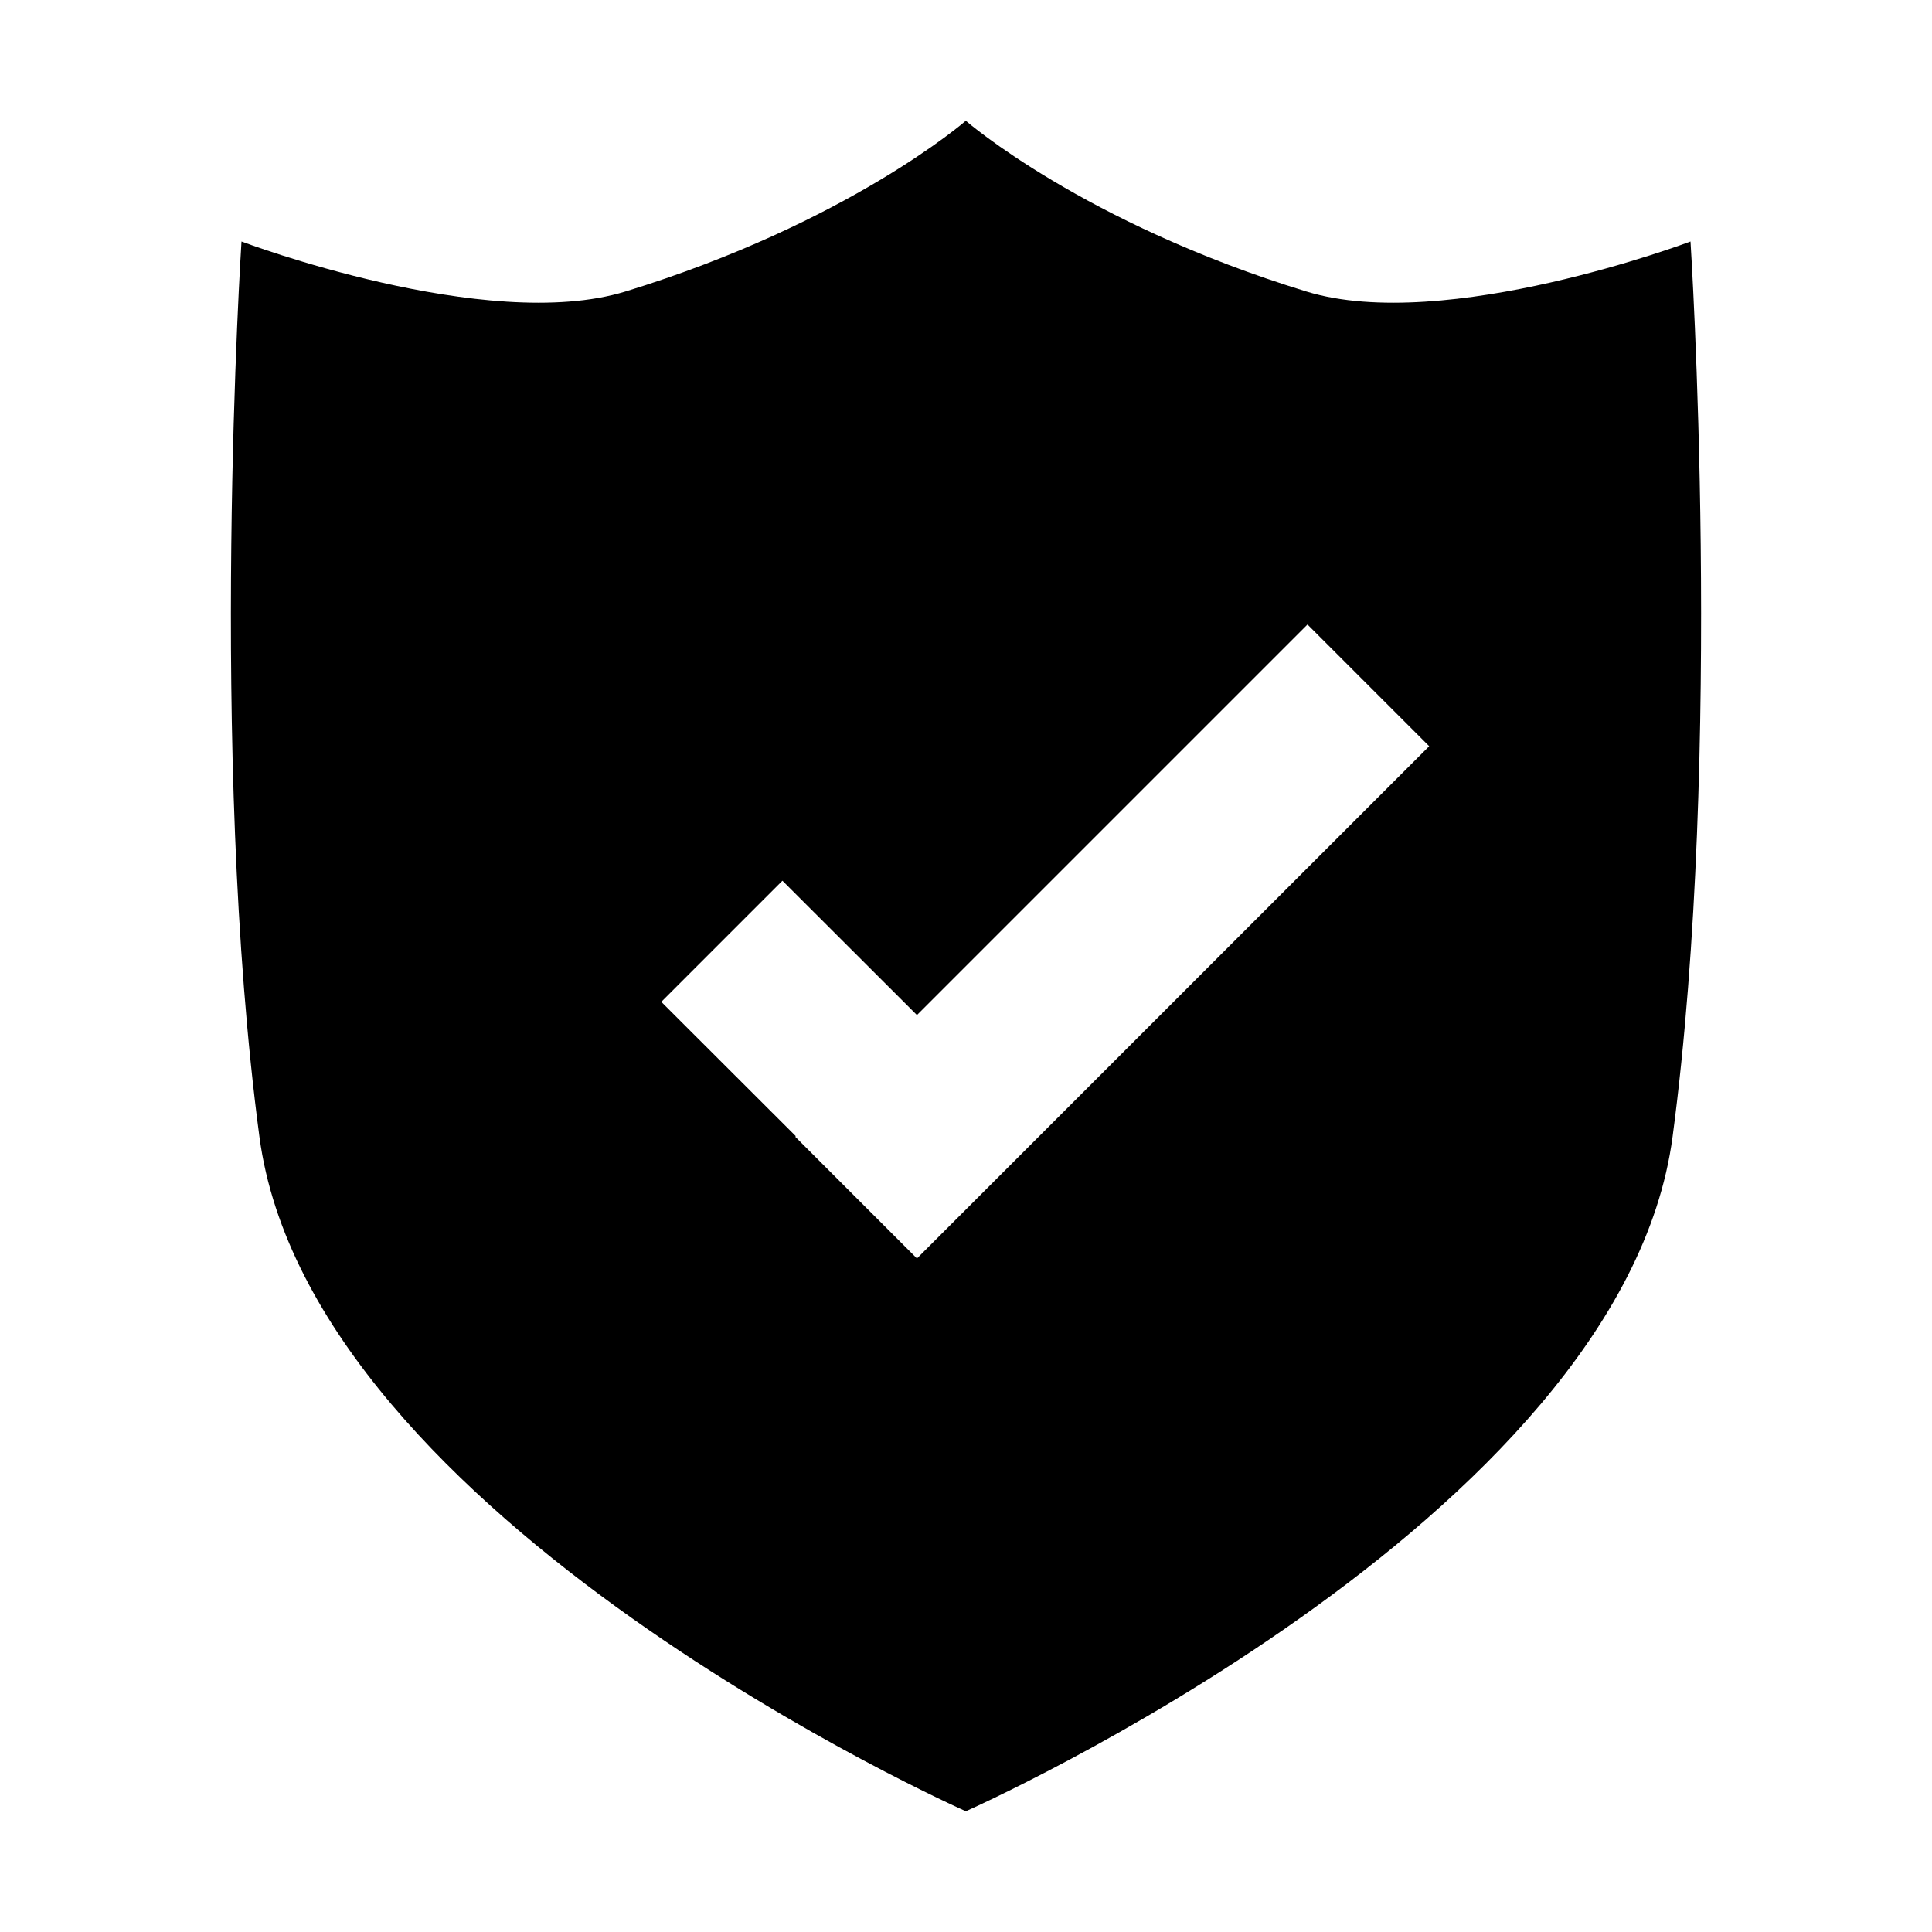 <svg t="1596515552973" viewBox="0 0 1024 1024" version="1.1" xmlns="http://www.w3.org/2000/svg" p-id="3008" width="200" height="200"><path d="M896 128s-129.9 49.1-203.6 26.5C574 118.2 511.9 64 511.9 64s-62.1 54.2-180.4 90.5C257.8 177.1 128 128 128 128s-17.6 270.9 9.5 474.5C164.6 806.1 511.9 960 511.9 960s347.6-153.9 374.6-357.5C913.6 398.9 896 128 896 128zM486 667l-64.5-64.5 0.3-0.3-71.3-71.2 64.2-64.2L486 538l207-207 64.5 64.5L486 667z" p-id="3009"></path></svg>